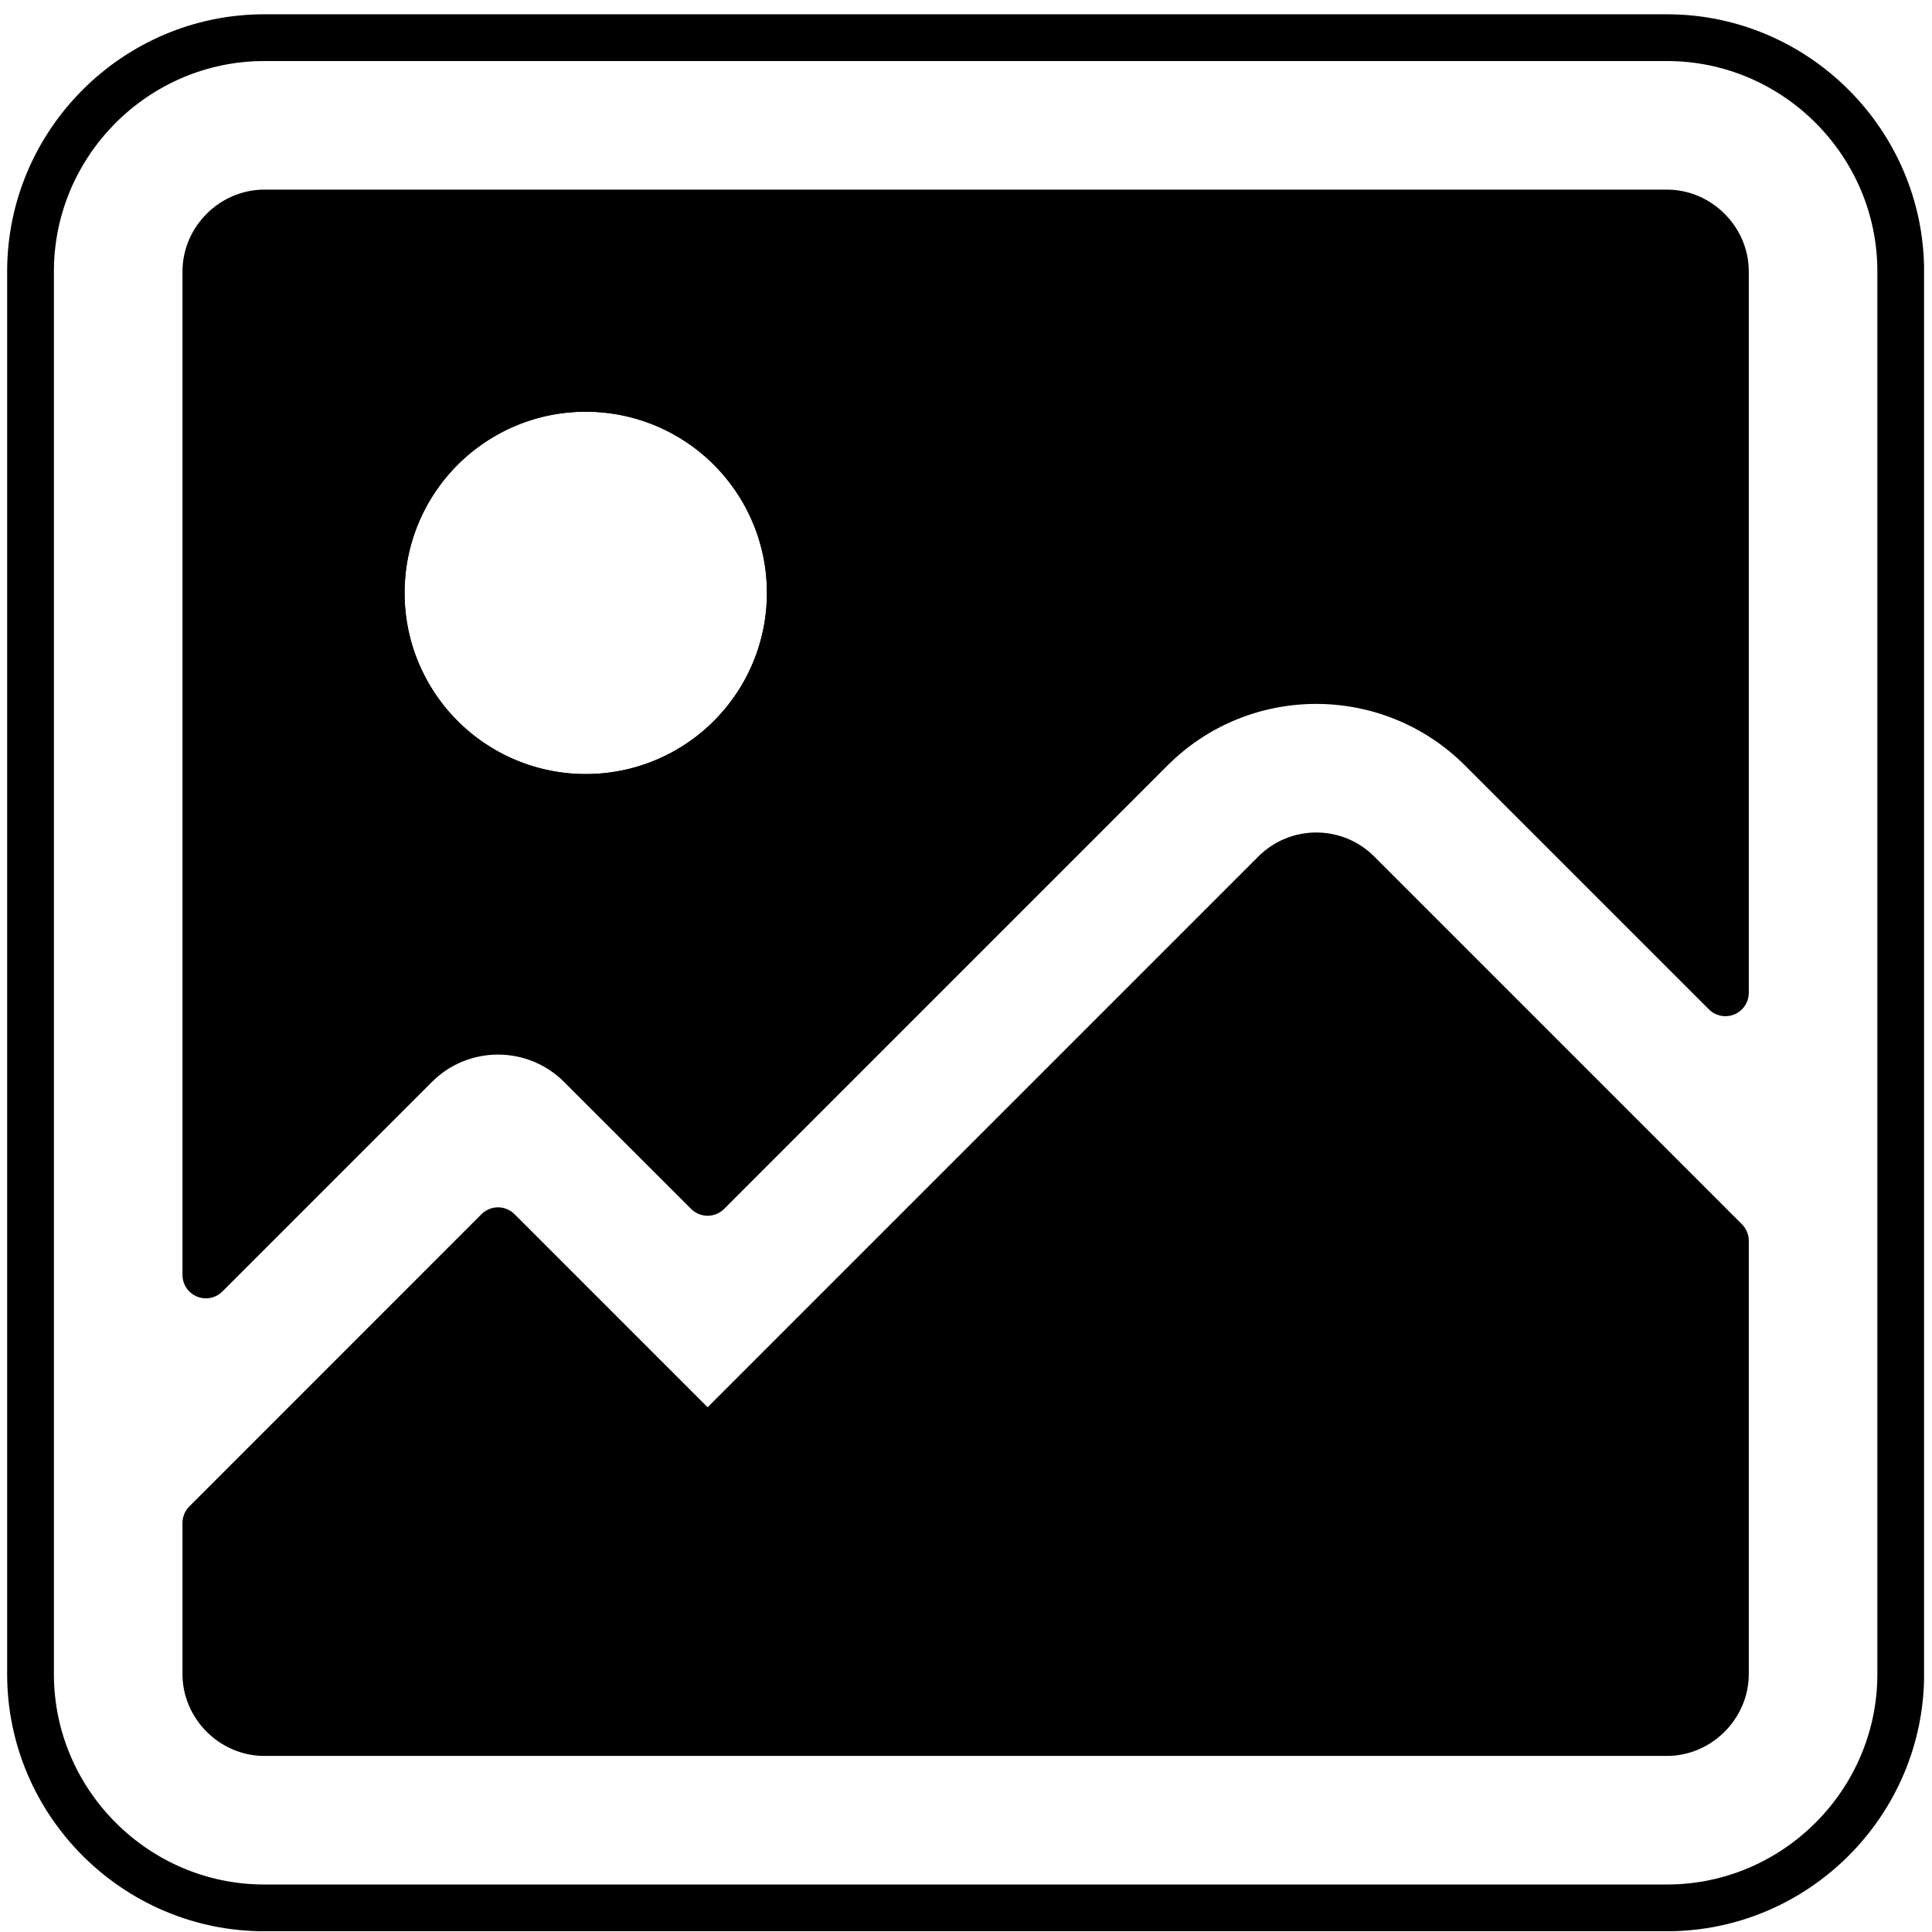 <svg xmlns="http://www.w3.org/2000/svg" xmlns:xlink="http://www.w3.org/1999/xlink" width="1024" zoomAndPan="magnify" viewBox="0 0 768 768" height="1024" preserveAspectRatio="xMidYMid meet" version="1.0"><defs><clipPath id="2c8fc50a5b"><path d="M 2.84 5.676 L 764.84 5.676 L 764.84 767.676 L 2.84 767.676 Z M 2.84 5.676 " clip-rule="nonzero"/></clipPath></defs><g clip-path="url(#2c8fc50a5b)"><path stroke-linecap="round" transform="matrix(9.293, 0, 0, 9.293, -80.796, -77.958)" fill="none" stroke-linejoin="round" d="M 90 80.001 C 90 85.501 85.501 90 80.001 90 L 19.999 90 C 14.499 90 10 85.501 10 80.001 L 10 19.999 C 10 14.499 14.499 10 19.999 10 L 80.001 10 C 85.501 10 90 14.499 90 19.999 Z M 90 80.001 " stroke="#000000" stroke-width="2" stroke-opacity="1" stroke-miterlimit="10"/></g><path stroke-linecap="round" transform="matrix(9.293, 0, 0, 9.293, -80.796, -77.958)" fill-opacity="1" fill="#000000" fill-rule="nonzero" stroke-linejoin="round" d="M 80.001 17.5 L 19.999 17.5 C 18.644 17.5 17.5 18.644 17.5 19.999 L 17.5 62.926 L 26.464 53.962 C 28.414 52.012 31.58 52.012 33.533 53.965 L 38.963 59.393 L 57.926 40.428 C 61.831 36.522 68.165 36.524 72.072 40.43 L 82.5 50.857 L 82.5 19.999 C 82.5 18.644 81.355 17.5 80.001 17.5 Z M 33.75 42.5 C 28.917 42.5 25 38.583 25 33.75 C 25 28.917 28.917 25 33.75 25 C 38.583 25 42.5 28.917 42.5 33.749 C 42.5 38.583 38.583 42.5 33.75 42.5 Z M 33.75 42.5 " stroke="#000000" stroke-width="2" stroke-opacity="1" stroke-miterlimit="10"/><path stroke-linecap="round" transform="matrix(9.293, 0, 0, 9.293, -80.796, -77.958)" fill-opacity="1" fill="#000000" fill-rule="nonzero" stroke-linejoin="round" d="M 17.5 73.534 L 17.5 80.001 C 17.5 81.355 18.644 82.5 19.999 82.5 L 80.001 82.5 C 81.355 82.5 82.5 81.355 82.5 80.001 L 82.5 61.465 L 66.768 45.731 C 65.792 44.756 64.206 44.756 63.231 45.731 L 38.963 70 L 29.997 61.034 Z M 17.5 73.534 " stroke="#000000" stroke-width="2" stroke-opacity="1" stroke-miterlimit="10"/><path stroke-linecap="round" transform="matrix(9.293, 0, 0, 9.293, -80.796, -77.958)" fill="none" stroke-linejoin="round" d="M 42.5 33.75 C 42.5 33.893 42.496 34.036 42.49 34.179 C 42.483 34.322 42.472 34.465 42.458 34.608 C 42.444 34.75 42.426 34.892 42.405 35.034 C 42.384 35.176 42.36 35.316 42.332 35.457 C 42.304 35.598 42.273 35.737 42.238 35.876 C 42.203 36.015 42.165 36.153 42.123 36.29 C 42.081 36.427 42.037 36.563 41.989 36.698 C 41.94 36.833 41.889 36.966 41.834 37.098 C 41.779 37.231 41.721 37.361 41.66 37.491 C 41.599 37.62 41.534 37.748 41.467 37.875 C 41.399 38.001 41.329 38.126 41.255 38.248 C 41.182 38.371 41.105 38.492 41.026 38.611 C 40.946 38.73 40.863 38.847 40.778 38.962 C 40.693 39.077 40.605 39.19 40.514 39.301 C 40.423 39.412 40.329 39.52 40.233 39.626 C 40.137 39.732 40.039 39.836 39.937 39.937 C 39.836 40.038 39.732 40.137 39.626 40.233 C 39.52 40.33 39.412 40.423 39.301 40.514 C 39.19 40.605 39.077 40.693 38.962 40.778 C 38.847 40.864 38.73 40.946 38.611 41.025 C 38.492 41.105 38.371 41.181 38.248 41.255 C 38.126 41.329 38.001 41.399 37.875 41.467 C 37.748 41.534 37.621 41.599 37.491 41.66 C 37.362 41.721 37.231 41.779 37.099 41.834 C 36.966 41.889 36.832 41.94 36.698 41.988 C 36.563 42.037 36.427 42.082 36.29 42.123 C 36.153 42.165 36.015 42.203 35.876 42.238 C 35.737 42.273 35.597 42.304 35.457 42.332 C 35.317 42.36 35.175 42.384 35.034 42.405 C 34.892 42.426 34.75 42.444 34.608 42.458 C 34.465 42.472 34.323 42.482 34.179 42.489 C 34.036 42.497 33.893 42.5 33.75 42.5 C 33.607 42.5 33.464 42.497 33.321 42.489 C 33.177 42.482 33.035 42.472 32.892 42.458 C 32.75 42.444 32.608 42.426 32.466 42.405 C 32.325 42.384 32.183 42.36 32.043 42.332 C 31.903 42.304 31.763 42.273 31.624 42.238 C 31.485 42.203 31.347 42.165 31.21 42.123 C 31.073 42.082 30.937 42.037 30.802 41.988 C 30.668 41.94 30.534 41.889 30.401 41.834 C 30.269 41.779 30.138 41.721 30.009 41.66 C 29.879 41.599 29.752 41.534 29.625 41.467 C 29.499 41.399 29.375 41.329 29.252 41.255 C 29.129 41.181 29.008 41.105 28.889 41.025 C 28.77 40.946 28.653 40.864 28.538 40.778 C 28.423 40.693 28.31 40.605 28.199 40.514 C 28.088 40.423 27.98 40.33 27.874 40.233 C 27.768 40.137 27.664 40.038 27.563 39.937 C 27.461 39.836 27.363 39.732 27.267 39.626 C 27.171 39.52 27.077 39.412 26.986 39.301 C 26.895 39.19 26.807 39.077 26.722 38.962 C 26.637 38.847 26.554 38.73 26.474 38.611 C 26.395 38.492 26.319 38.371 26.245 38.248 C 26.171 38.126 26.101 38.001 26.033 37.875 C 25.966 37.748 25.902 37.62 25.84 37.491 C 25.779 37.361 25.721 37.231 25.666 37.098 C 25.611 36.966 25.56 36.833 25.511 36.698 C 25.463 36.563 25.419 36.427 25.377 36.29 C 25.335 36.153 25.297 36.015 25.262 35.876 C 25.227 35.737 25.196 35.598 25.168 35.457 C 25.14 35.316 25.116 35.176 25.095 35.034 C 25.074 34.892 25.056 34.75 25.042 34.608 C 25.028 34.465 25.018 34.322 25.01 34.179 C 25.004 34.036 25 33.893 25 33.75 C 25 33.607 25.004 33.464 25.01 33.321 C 25.018 33.178 25.028 33.035 25.042 32.892 C 25.056 32.75 25.074 32.608 25.095 32.466 C 25.116 32.324 25.14 32.184 25.168 32.043 C 25.196 31.902 25.227 31.763 25.262 31.624 C 25.297 31.485 25.335 31.347 25.377 31.21 C 25.419 31.073 25.463 30.937 25.511 30.802 C 25.56 30.667 25.611 30.534 25.666 30.402 C 25.721 30.269 25.779 30.138 25.84 30.009 C 25.902 29.88 25.966 29.752 26.033 29.625 C 26.101 29.499 26.171 29.374 26.245 29.252 C 26.319 29.129 26.395 29.008 26.474 28.889 C 26.554 28.77 26.637 28.653 26.722 28.538 C 26.807 28.423 26.895 28.31 26.986 28.199 C 27.077 28.088 27.171 27.98 27.267 27.874 C 27.363 27.768 27.461 27.664 27.563 27.563 C 27.664 27.462 27.768 27.363 27.874 27.267 C 27.98 27.17 28.088 27.077 28.199 26.986 C 28.31 26.895 28.423 26.807 28.538 26.722 C 28.653 26.636 28.77 26.554 28.889 26.475 C 29.008 26.395 29.129 26.318 29.252 26.245 C 29.375 26.171 29.499 26.101 29.625 26.033 C 29.752 25.966 29.879 25.901 30.009 25.84 C 30.138 25.779 30.269 25.721 30.401 25.666 C 30.534 25.611 30.668 25.56 30.802 25.512 C 30.937 25.463 31.073 25.418 31.21 25.377 C 31.347 25.335 31.485 25.297 31.624 25.262 C 31.763 25.227 31.903 25.196 32.043 25.168 C 32.183 25.14 32.325 25.116 32.466 25.095 C 32.608 25.074 32.75 25.056 32.892 25.042 C 33.035 25.028 33.177 25.018 33.321 25.011 C 33.464 25.003 33.607 25 33.75 25 C 33.893 25 34.036 25.003 34.179 25.011 C 34.323 25.018 34.465 25.028 34.608 25.042 C 34.75 25.056 34.892 25.074 35.034 25.095 C 35.175 25.116 35.317 25.14 35.457 25.168 C 35.597 25.196 35.737 25.227 35.876 25.262 C 36.015 25.297 36.153 25.335 36.29 25.377 C 36.427 25.418 36.563 25.463 36.698 25.512 C 36.832 25.56 36.966 25.611 37.099 25.666 C 37.231 25.721 37.362 25.779 37.491 25.84 C 37.621 25.901 37.748 25.966 37.875 26.033 C 38.001 26.101 38.126 26.171 38.248 26.245 C 38.371 26.318 38.492 26.395 38.611 26.475 C 38.73 26.554 38.847 26.636 38.962 26.722 C 39.077 26.807 39.19 26.895 39.301 26.986 C 39.412 27.077 39.52 27.17 39.626 27.267 C 39.732 27.363 39.836 27.462 39.937 27.563 C 40.039 27.664 40.137 27.768 40.233 27.874 C 40.329 27.98 40.423 28.088 40.514 28.199 C 40.605 28.31 40.693 28.423 40.778 28.538 C 40.863 28.653 40.946 28.77 41.026 28.889 C 41.105 29.008 41.182 29.129 41.255 29.252 C 41.329 29.374 41.399 29.499 41.467 29.625 C 41.534 29.752 41.599 29.88 41.66 30.009 C 41.721 30.138 41.779 30.269 41.834 30.402 C 41.889 30.534 41.94 30.667 41.989 30.802 C 42.037 30.937 42.081 31.073 42.123 31.21 C 42.165 31.347 42.203 31.485 42.238 31.624 C 42.273 31.763 42.304 31.902 42.332 32.043 C 42.36 32.184 42.384 32.324 42.405 32.466 C 42.426 32.608 42.444 32.75 42.458 32.892 C 42.472 33.035 42.483 33.178 42.49 33.321 C 42.496 33.464 42.5 33.607 42.5 33.75 Z M 42.5 33.75 " stroke="#000000" stroke-width="2" stroke-opacity="1" stroke-miterlimit="10"/></svg>
